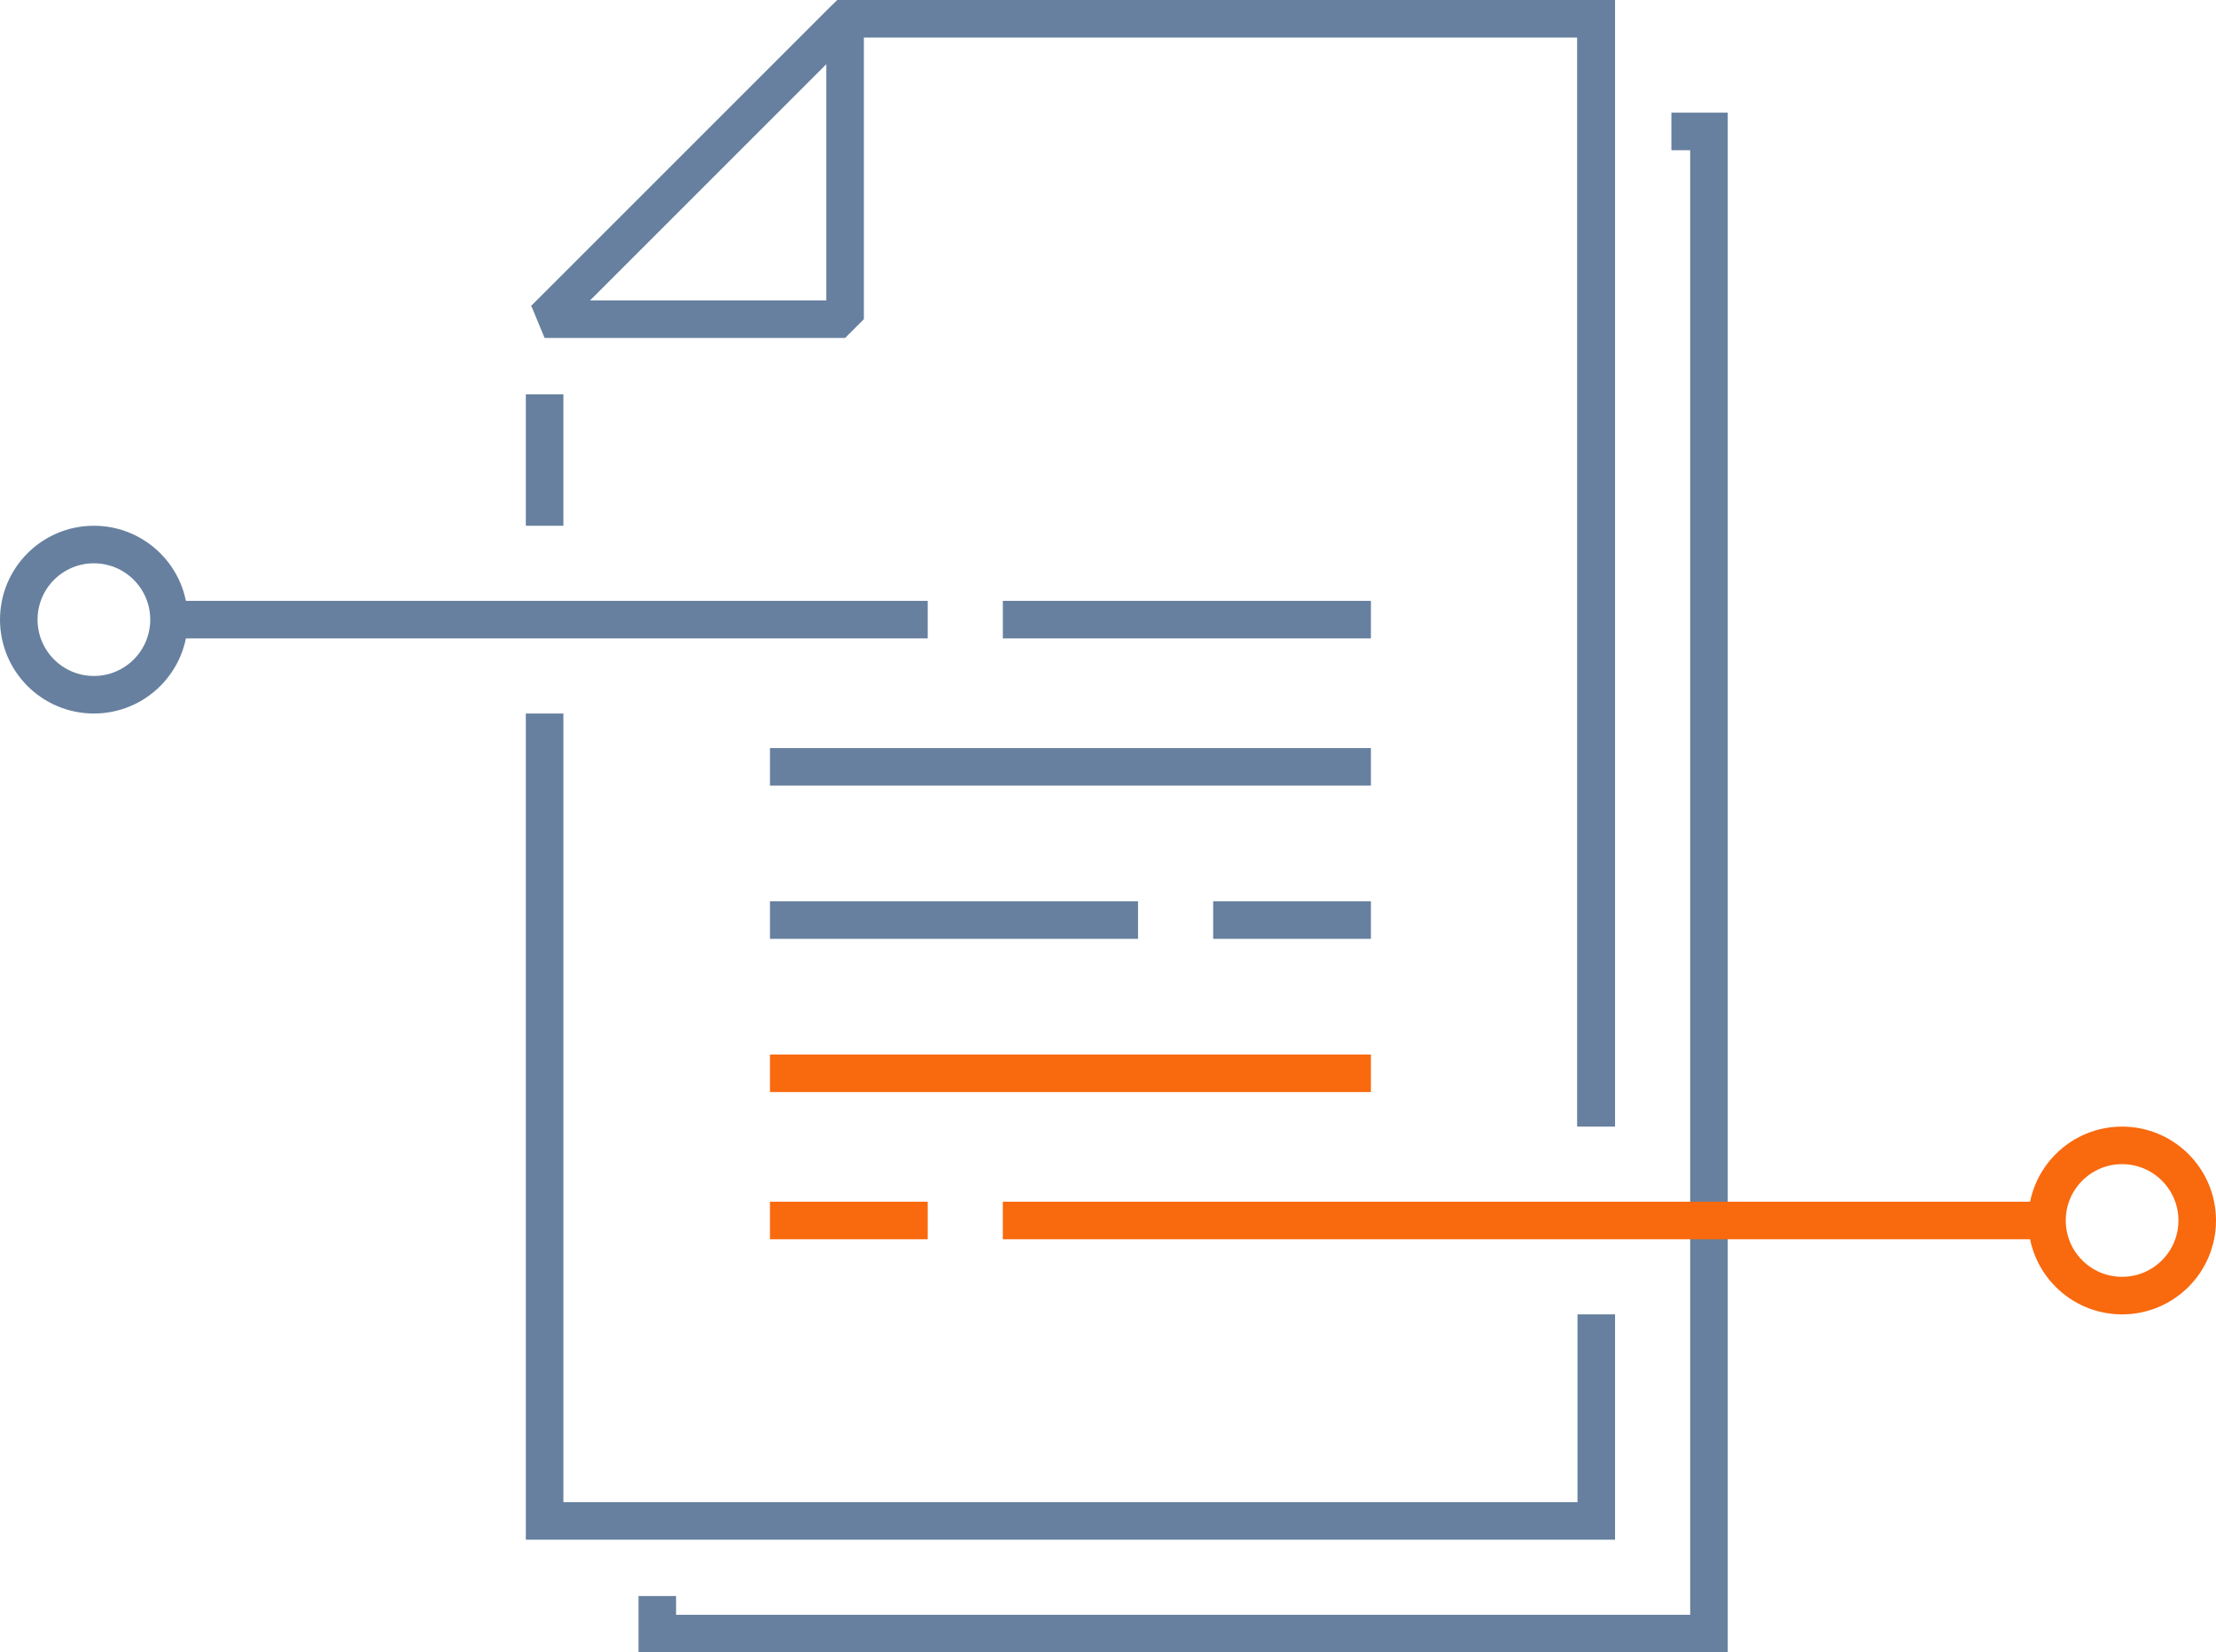 <svg xmlns="http://www.w3.org/2000/svg" xmlns:xlink="http://www.w3.org/1999/xlink" viewBox="0 0 59 44"><defs><style>.cls-1,.cls-3,.cls-4,.cls-6{fill:none;}.cls-2{clip-path:url(#clip-path);}.cls-3,.cls-4{stroke:#67809f;}.cls-3{stroke-linejoin:bevel;}.cls-5{fill:#67809f;}.cls-6{stroke:#f9690e;}</style><clipPath id="clip-path" transform="translate(0)"><rect class="cls-1" width="59" height="44"/></clipPath></defs><title>Terms</title><g id="Layer_2" data-name="Layer 2"><g id="Layer_1-2" data-name="Layer 1"><g class="cls-2"><polygon class="cls-3" points="22.5 8.5 14.5 8.5 22.5 0.5 22.5 8.5"/><polyline class="cls-4" points="44.5 3.5 45.5 3.5 45.5 43.5 17.5 43.5 17.5 42.5"/></g><polygon class="cls-5" points="22.29 0 14.14 8.15 14.85 8.85 22.7 1 41.99 1 41.99 30 43 30 43 0 22.29 0"/><polygon class="cls-5" points="42 35 42 40 15 40 15 19 14 19 14 41 43 41 43 35 42 35"/><rect class="cls-5" x="14" y="10.5" width="1" height="3.5"/><line class="cls-6" x1="20.5" y1="32.5" x2="24.7" y2="32.5"/><line class="cls-6" x1="26.7" y1="32.5" x2="54.5" y2="32.5"/><line class="cls-4" x1="36.5" y1="24.5" x2="32.3" y2="24.5"/><line class="cls-4" x1="30.3" y1="24.5" x2="20.5" y2="24.5"/><line class="cls-6" x1="20.5" y1="28.58" x2="36.5" y2="28.58"/><line class="cls-4" x1="4.5" y1="16.5" x2="24.7" y2="16.5"/><line class="cls-4" x1="26.7" y1="16.5" x2="36.5" y2="16.5"/><line class="cls-4" x1="36.5" y1="20.42" x2="20.5" y2="20.42"/><g class="cls-2"><circle class="cls-4" cx="2.5" cy="16.5" r="2"/><circle class="cls-6" cx="56.5" cy="32.5" r="2"/></g></g></g></svg>